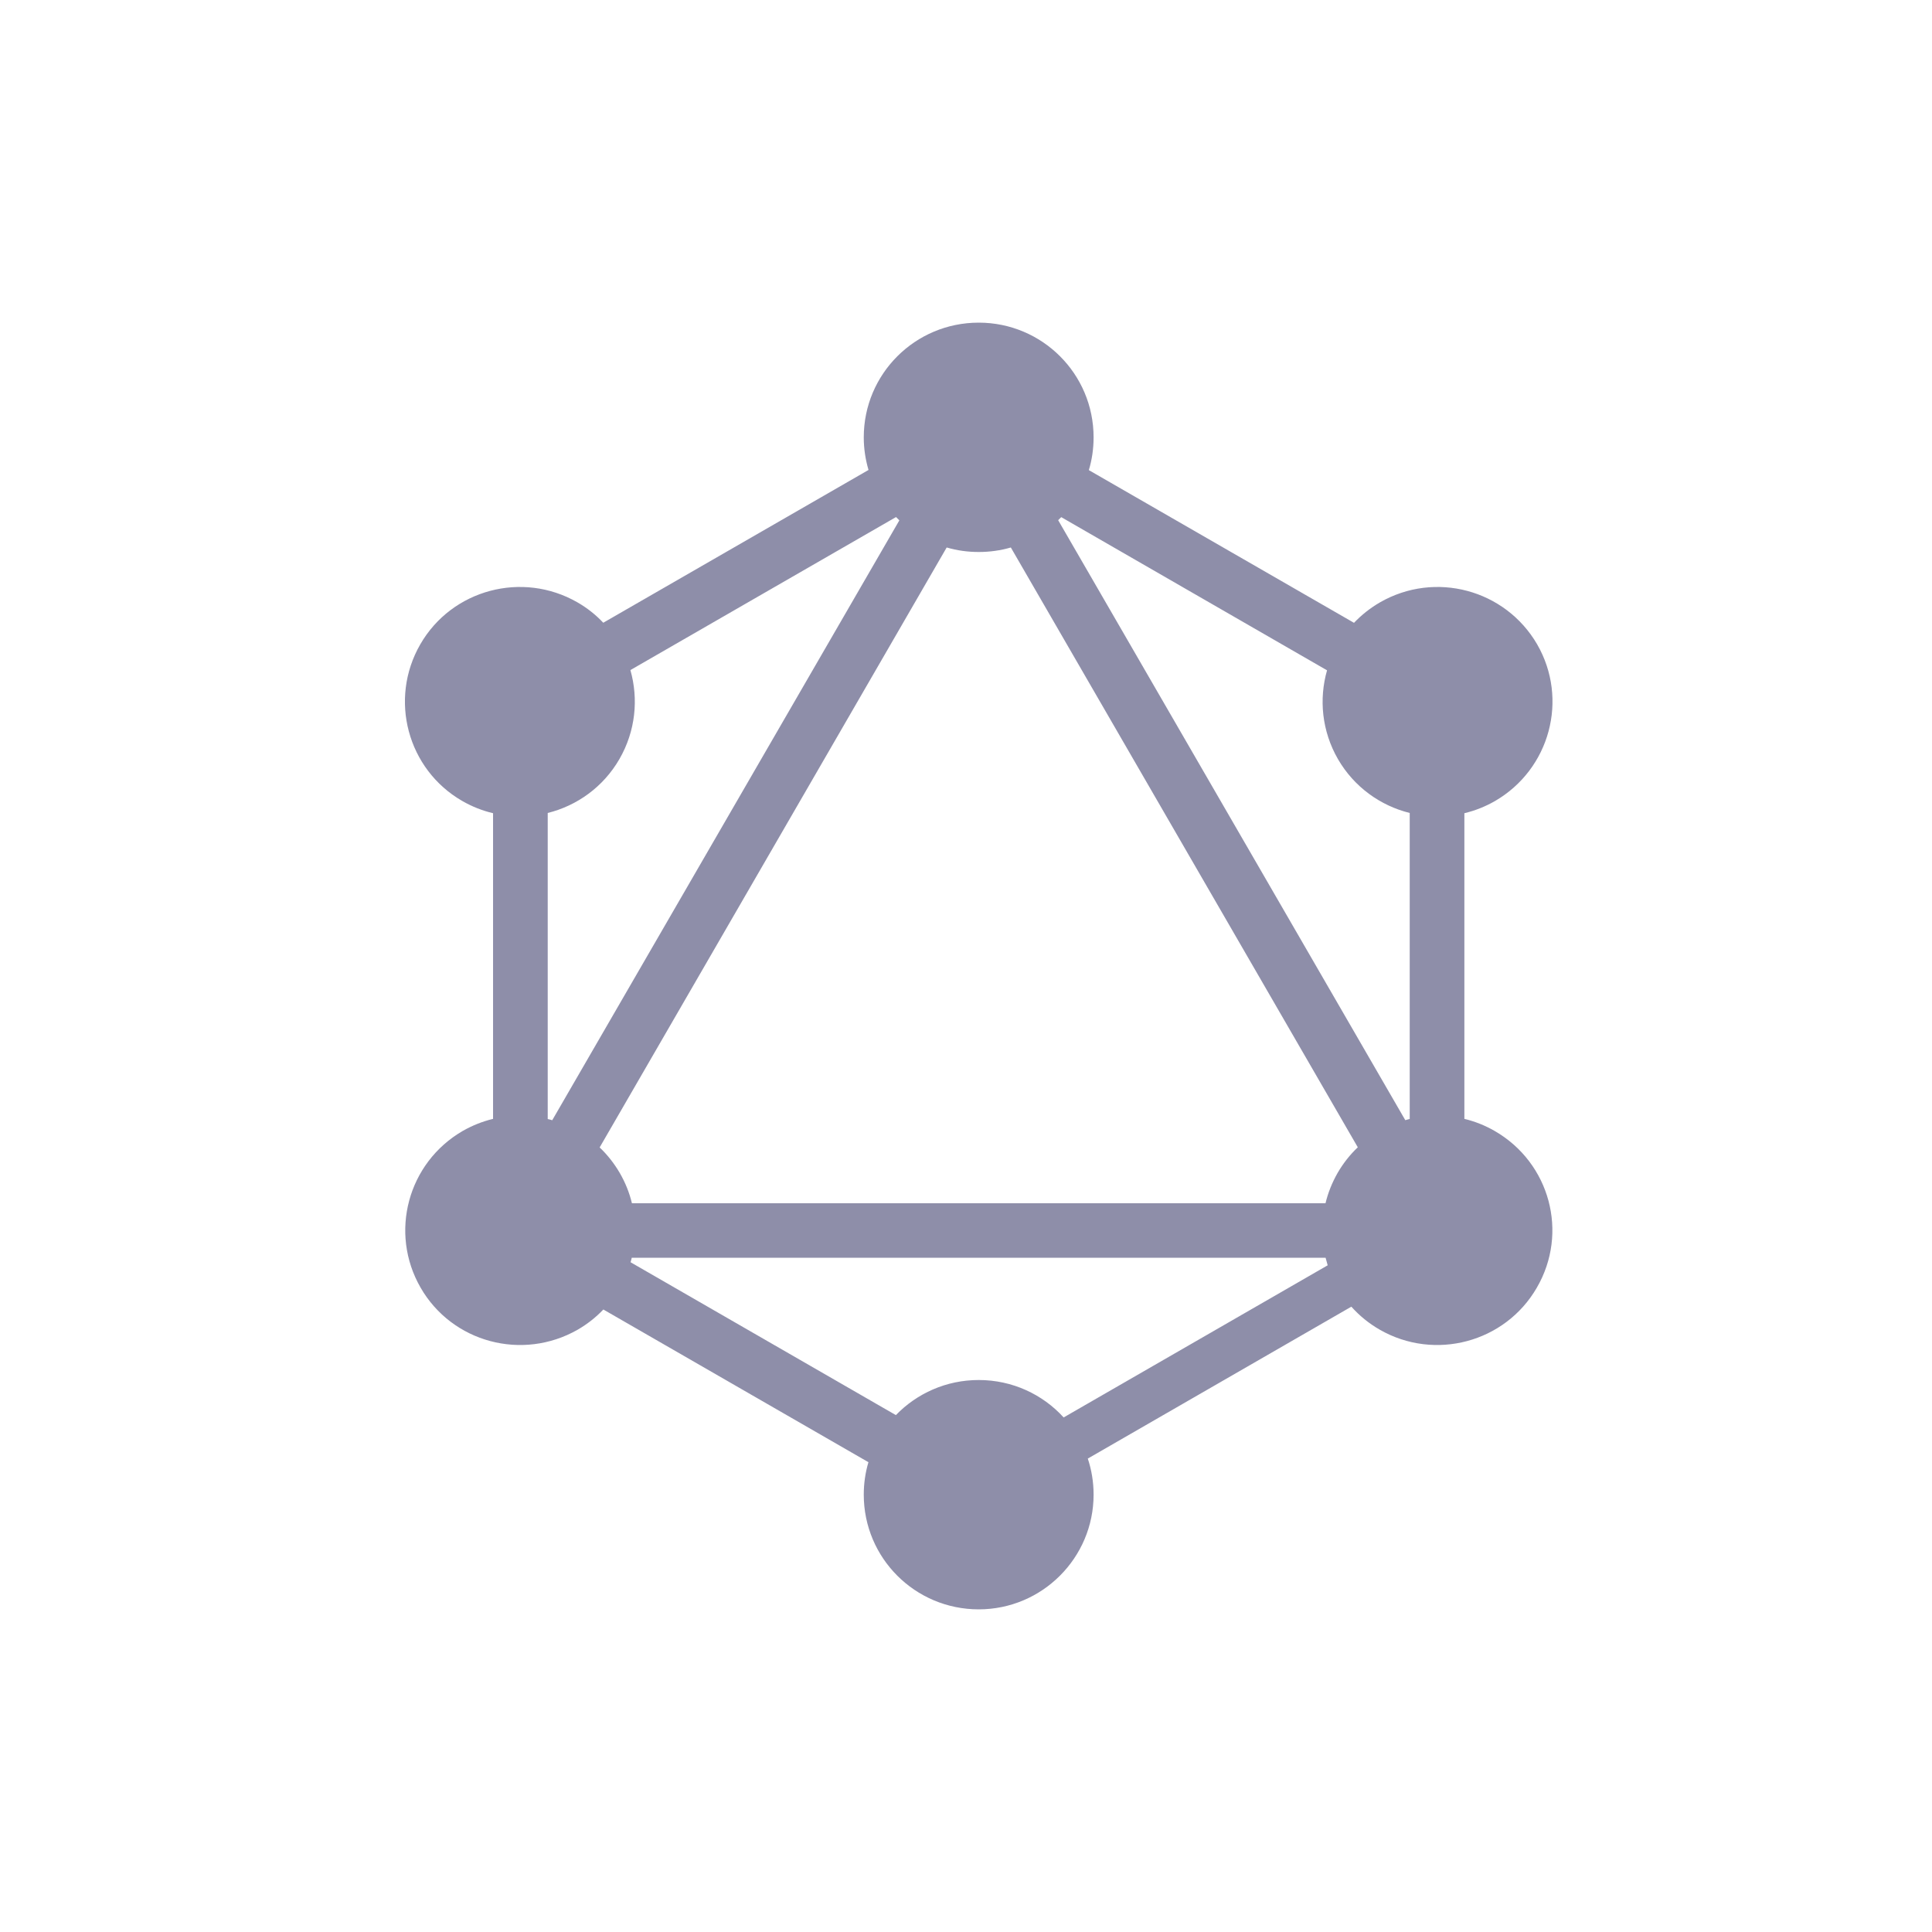 <svg width="24" height="24" viewBox="0 0 24 24" fill="none" xmlns="http://www.w3.org/2000/svg">
<path fill-rule="evenodd" clip-rule="evenodd" d="M11.76 6.801C11.886 6.838 12.02 6.857 12.158 6.857C12.296 6.857 12.43 6.838 12.557 6.801L16.867 14.252C16.771 14.343 16.686 14.45 16.616 14.571C16.547 14.692 16.497 14.818 16.466 14.947H7.85C7.819 14.818 7.769 14.692 7.699 14.571C7.629 14.451 7.545 14.345 7.449 14.254L11.76 6.801ZM11.131 6.423C11.144 6.437 11.158 6.45 11.172 6.464L6.86 13.916C6.841 13.91 6.823 13.905 6.804 13.901V10.099C7.167 10.009 7.494 9.777 7.695 9.429C7.896 9.08 7.933 8.683 7.831 8.324L11.131 6.423ZM13.526 5.84C13.565 5.711 13.585 5.574 13.585 5.433C13.585 4.645 12.947 4.008 12.158 4.008C11.368 4.008 10.73 4.645 10.73 5.433C10.73 5.573 10.751 5.709 10.789 5.838L7.494 7.736C7.402 7.638 7.294 7.552 7.172 7.482C6.489 7.09 5.614 7.322 5.221 8.004C4.828 8.686 5.061 9.559 5.744 9.951C5.866 10.021 5.994 10.071 6.125 10.102V13.899C5.996 13.93 5.869 13.98 5.748 14.049C5.065 14.445 4.832 15.314 5.225 15.996C5.617 16.677 6.489 16.91 7.176 16.518C7.297 16.448 7.404 16.363 7.495 16.267L10.788 18.164C10.75 18.292 10.73 18.427 10.73 18.567C10.73 19.355 11.368 19.992 12.158 19.992C12.947 19.992 13.585 19.351 13.585 18.567C13.585 18.41 13.56 18.26 13.513 18.119L16.787 16.232C16.886 16.343 17.004 16.44 17.14 16.518C17.823 16.91 18.698 16.677 19.091 15.996C19.488 15.314 19.254 14.445 18.567 14.049C18.447 13.98 18.32 13.93 18.191 13.899V10.102C18.321 10.071 18.449 10.021 18.571 9.951C19.254 9.555 19.488 8.686 19.095 8.004C18.698 7.322 17.827 7.09 17.144 7.482C17.021 7.553 16.913 7.639 16.82 7.737L13.526 5.84ZM13.145 6.462C13.158 6.45 13.171 6.437 13.183 6.424L16.485 8.327C16.383 8.684 16.42 9.081 16.62 9.429C16.821 9.777 17.149 10.009 17.512 10.099V13.9C17.494 13.905 17.475 13.91 17.457 13.915L13.145 6.462ZM16.493 15.718L13.213 17.608C12.953 17.322 12.576 17.143 12.158 17.143C11.754 17.143 11.389 17.31 11.129 17.579L7.833 15.68C7.839 15.661 7.844 15.643 7.848 15.624H16.467C16.475 15.656 16.484 15.687 16.493 15.718Z" fill="#8E8EA9"/>
</svg>
